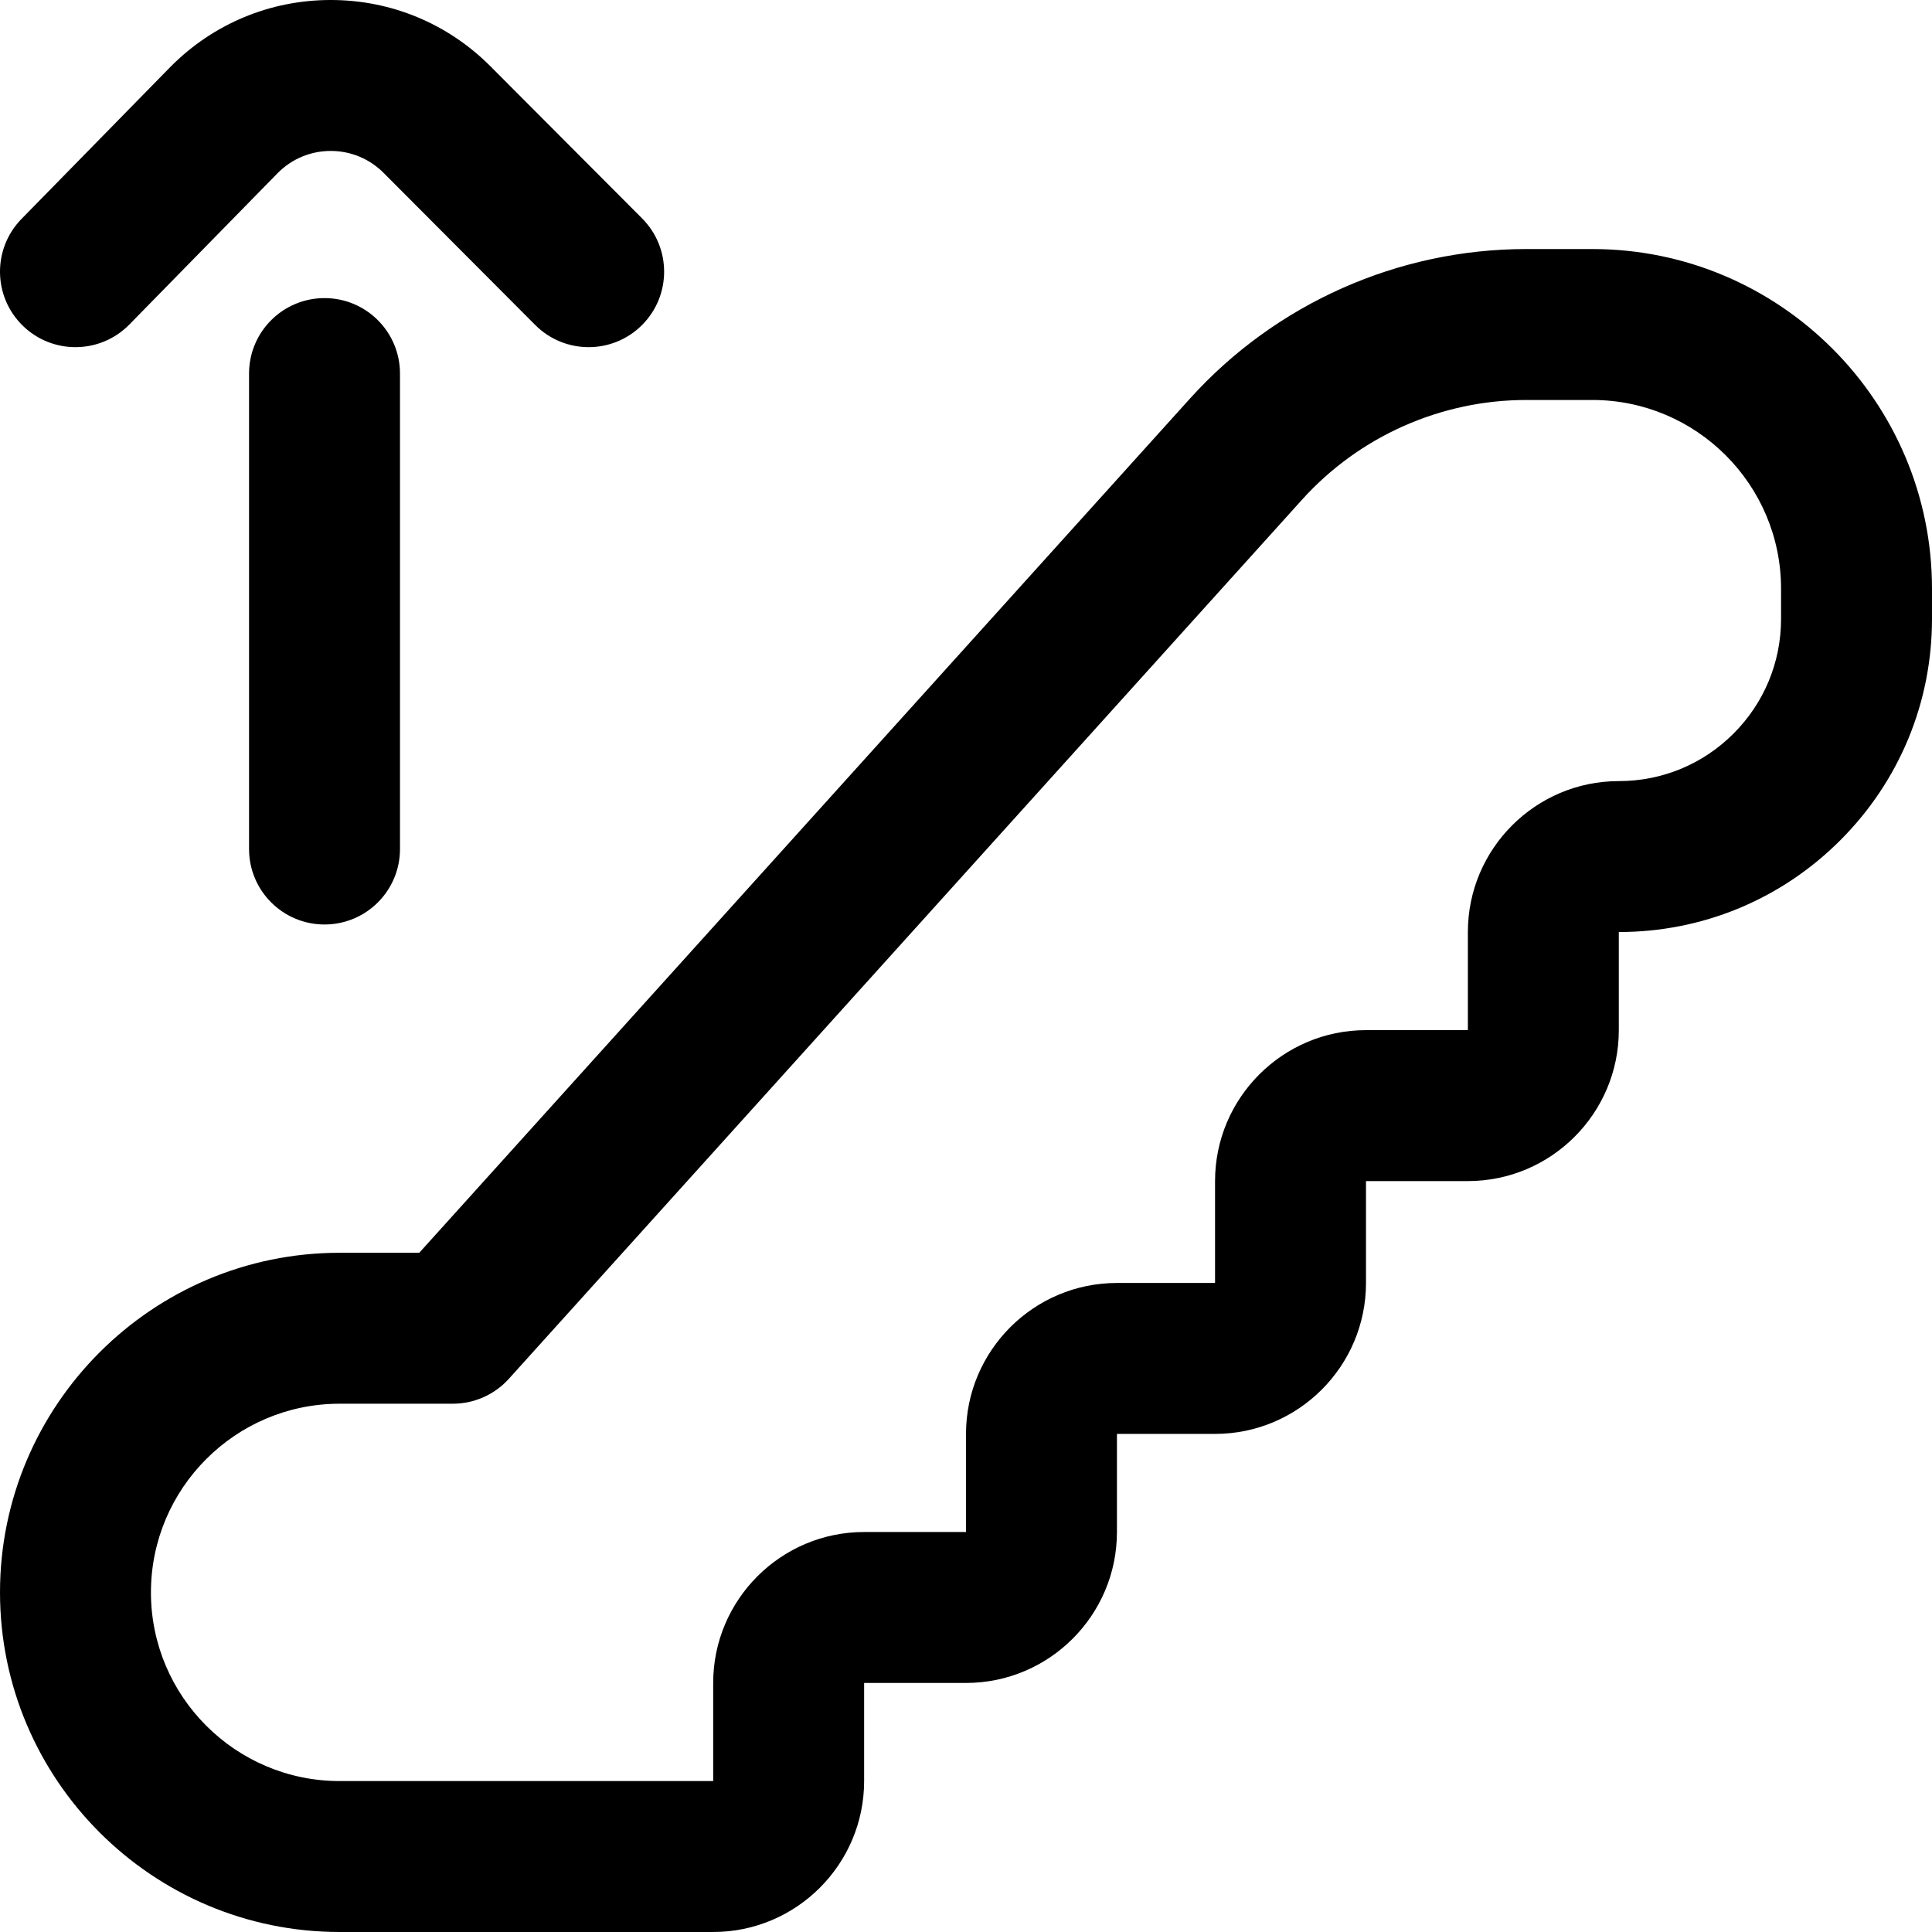 <svg id="Layer_1" enable-background="new 0 0 512 512" height="512" viewBox="0 0 512 512" width="512" xmlns="http://www.w3.org/2000/svg"><path d="m189.001 512h-99c-49.626 0-90-40.374-90-90s40.374-90 90-90h21.107l204.259-226.387c22.714-25.175 55.188-39.613 89.096-39.613h17.535c49.625 0 89.999 40.373 90 89.997l.001 8v.002c.001 22.17-8.632 43.013-24.309 58.69-15.675 15.677-36.519 24.311-58.689 24.311v26c0 22.056-17.944 40-40 40h-27v27c0 22.056-17.944 40-40 40h-26v26c0 22.056-17.944 40-40 40h-27v26c0 22.056-17.944 40-40 40zm-99-140c-27.57 0-50 22.43-50 50s22.43 50 50 50h99v-26c0-22.056 17.944-40 40-40h27v-26c0-22.056 17.944-40 40-40h26v-27c0-22.056 17.944-40 40-40h27v-26c0-22.056 17.944-40 40-40 11.485 0 22.283-4.473 30.404-12.594s12.594-18.92 12.594-30.405l-.001-8.001c-.001-27.571-22.431-50-50-50h-17.535c-22.605 0-44.254 9.625-59.396 26.409l-210.216 232.989c-3.793 4.203-9.188 6.602-14.85 6.602zm-4-127c-11.046 0-20-8.954-20-20v-126c0-11.046 8.954-20 20-20s20 8.954 20 20v126c0 11.046-8.954 20-20 20zm70-153c-5.129 0-10.257-1.96-14.164-5.879l-40.166-40.289c-3.749-3.761-8.729-5.832-14.022-5.832-5.27 0-10.228 2.051-13.971 5.779l-39.39 40.216c-7.73 7.892-20.394 8.021-28.282.293-7.892-7.729-8.023-20.392-.294-28.283l39.461-40.289c.041-.042.083-.084.124-.126 11.31-11.342 26.351-17.59 42.351-17.59h.001c16.001 0 31.041 6.248 42.35 17.591l40.166 40.289c7.798 7.823 7.779 20.486-.044 28.284-3.902 3.891-9.012 5.836-14.12 5.836z"/></svg>